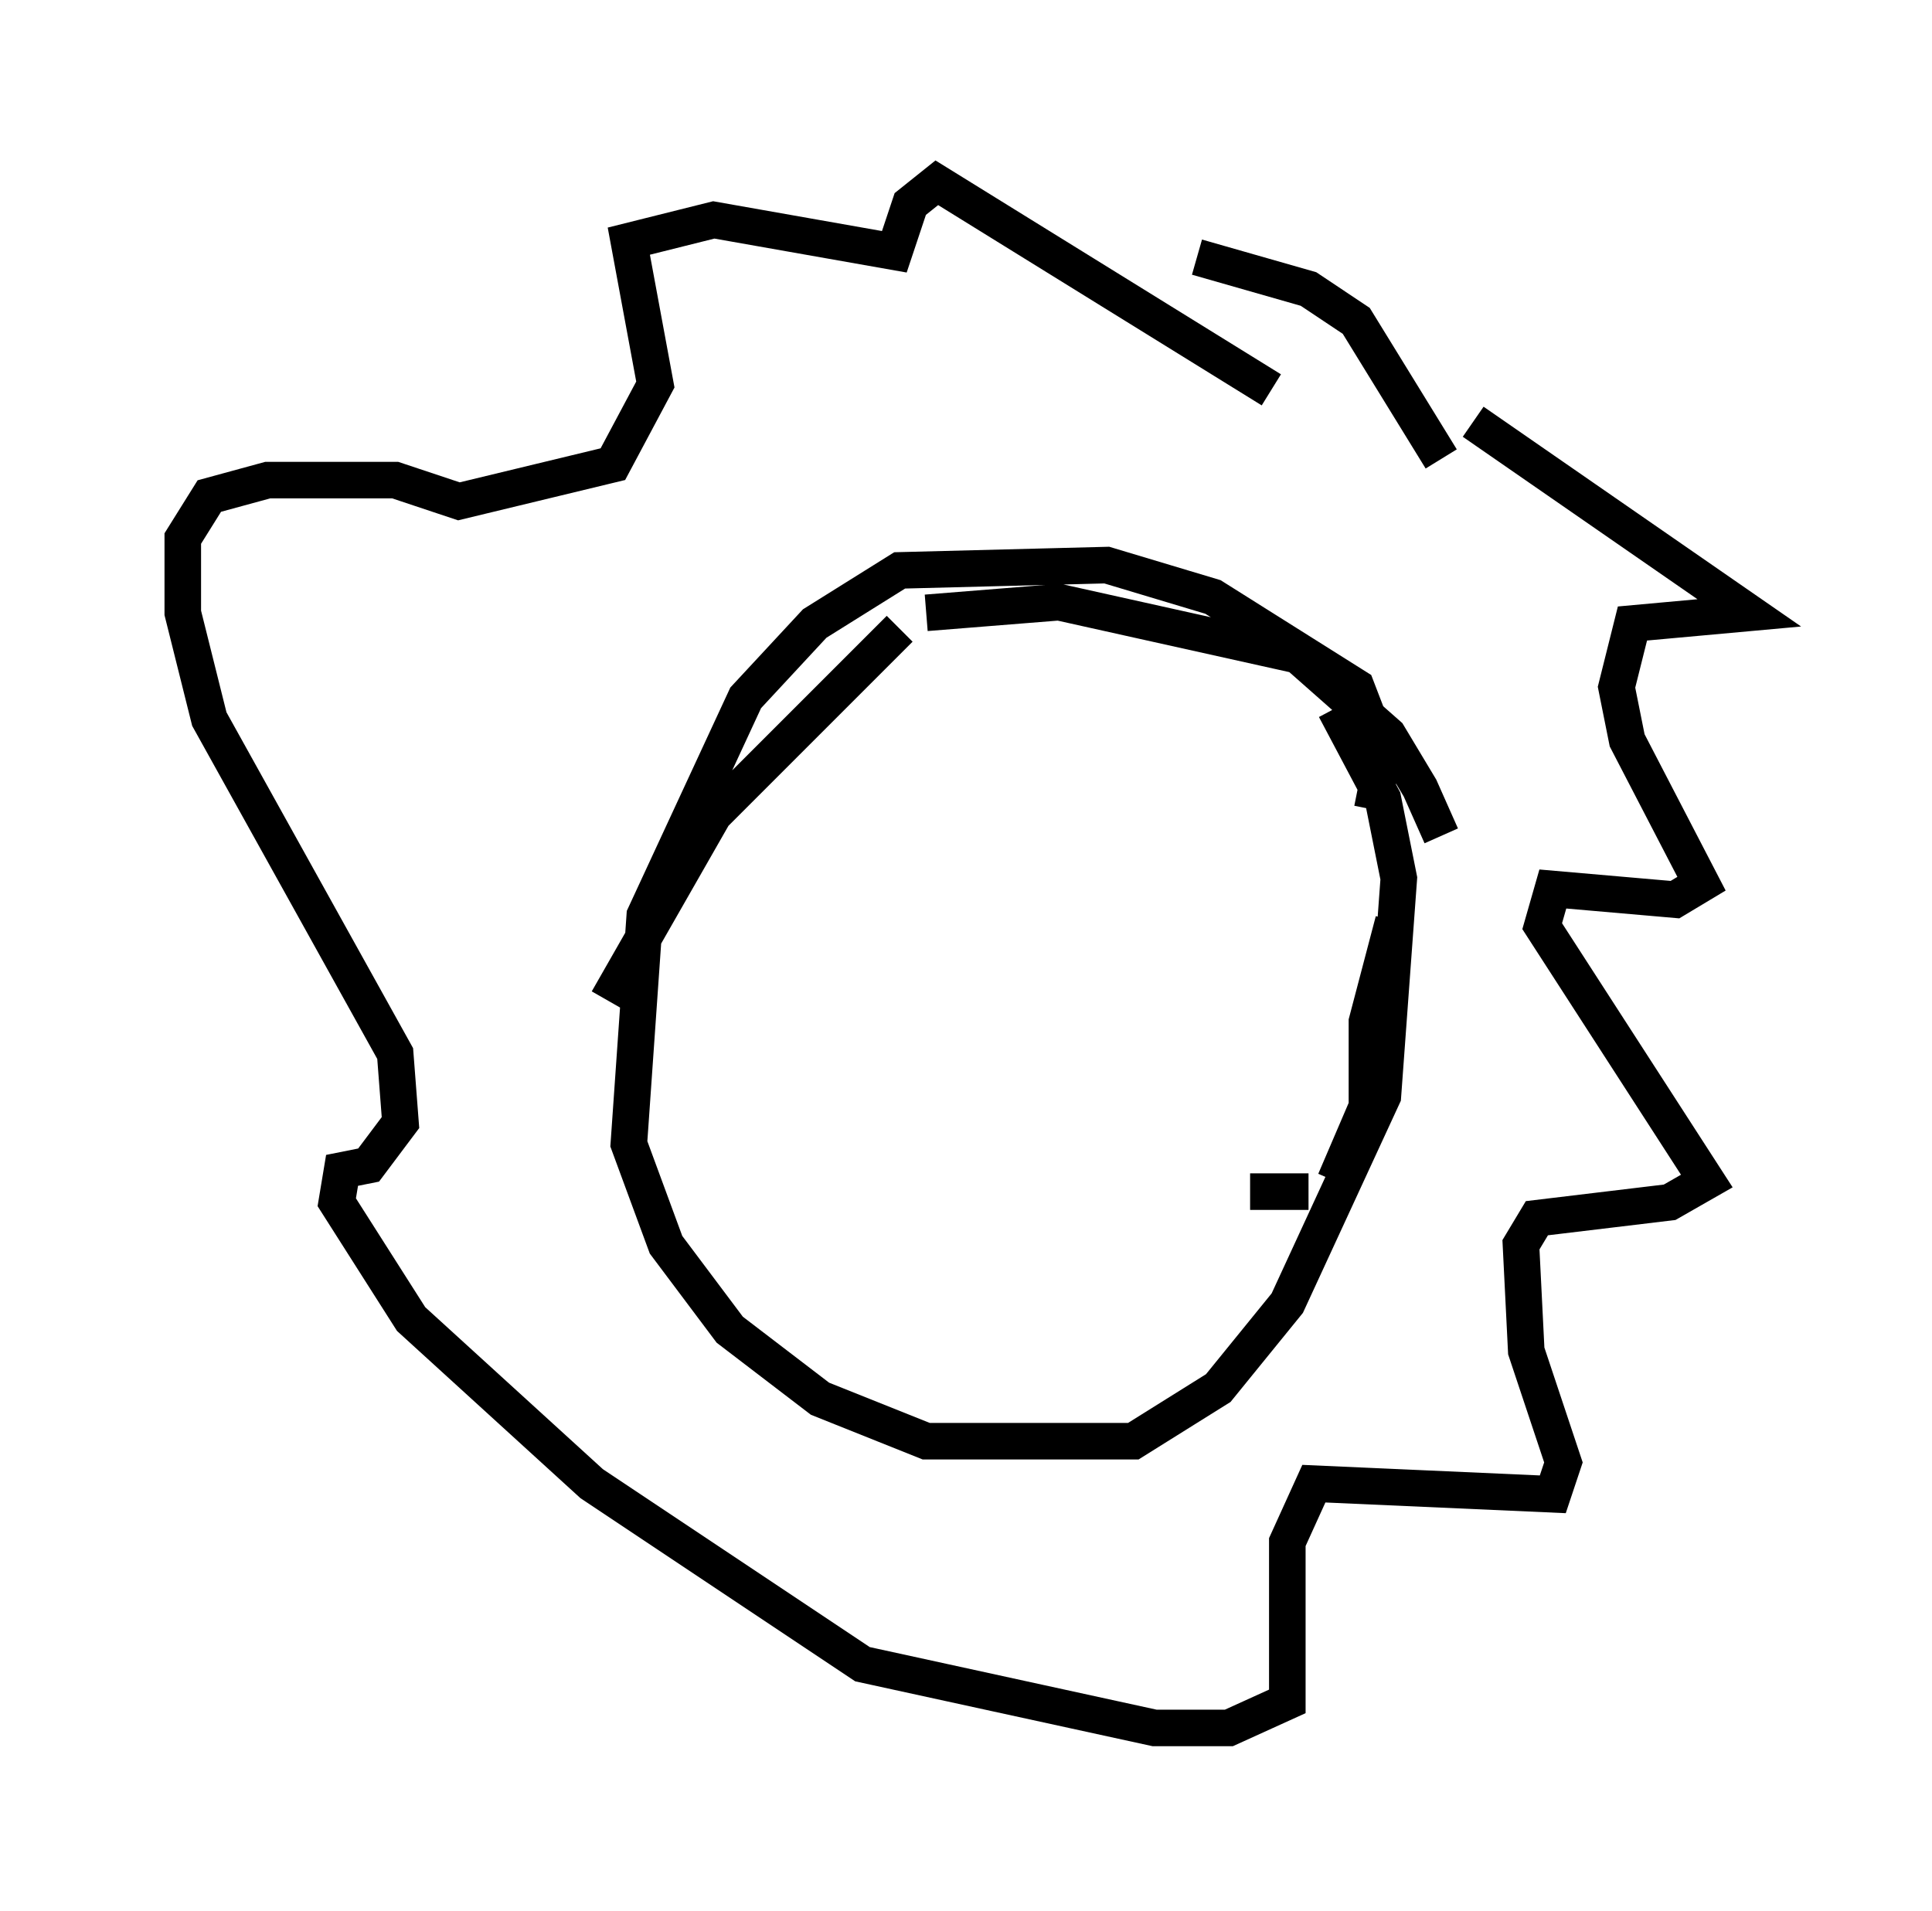 <?xml version="1.0" encoding="utf-8" ?>
<svg baseProfile="full" height="52.268" version="1.1" width="52.849" xmlns="http://www.w3.org/2000/svg" xmlns:ev="http://www.w3.org/2001/xml-events" xmlns:xlink="http://www.w3.org/1999/xlink"><defs /><rect fill="white" height="52.268" width="52.849" x="0" y="0" /><path d="M39.57, 25.19 m-0.145, -2.324 l-0.581, -1.307 -0.872, -1.453 l-2.469, -2.179 -6.536, -1.453 l-3.631, 0.291 m-0.726, 0.436 l-5.084, 5.084 -2.905, 5.084 m27.017, -3.486 l0.0, 0.0 m-5.52, 1.307 l-0.726, 2.76 0.0, 2.324 l-0.872, 2.034 m-0.726, 0.291 l-1.598, 0.0 m3.341, -10.458 l0.291, -1.453 -0.726, -1.888 l-3.922, -2.469 -2.905, -0.872 l-5.665, 0.145 -2.324, 1.453 l-1.888, 2.034 -2.76, 5.955 l-0.436, 6.246 1.017, 2.76 l1.743, 2.324 2.469, 1.888 l2.905, 1.162 5.665, 0.0 l2.324, -1.453 1.888, -2.324 l2.615, -5.665 0.436, -5.955 l-0.436, -2.179 -1.307, -2.469 m3.777, -7.844 l7.553, 5.229 -3.196, 0.291 l-0.436, 1.743 0.291, 1.453 l2.034, 3.922 -0.726, 0.436 l-3.341, -0.291 -0.291, 1.017 l4.503, 6.972 -1.017, 0.581 l-3.631, 0.436 -0.436, 0.726 l0.145, 2.905 1.017, 3.05 l-0.291, 0.872 -6.536, -0.291 l-0.726, 1.598 0.0, 4.358 l-1.598, 0.726 -2.034, 0.0 l-7.989, -1.743 -7.408, -4.939 l-4.939, -4.503 -2.034, -3.196 l0.145, -0.872 0.726, -0.145 l0.872, -1.162 -0.145, -1.888 l-5.084, -9.151 -0.726, -2.905 l0.0, -2.034 0.726, -1.162 l1.598, -0.436 3.486, 0.0 l1.743, 0.581 4.212, -1.017 l1.162, -2.179 -0.726, -3.922 l2.324, -0.581 4.939, 0.872 l0.436, -1.307 0.726, -0.581 l9.151, 5.665 m-2.034, -3.631 l3.05, 0.872 1.307, 0.872 l2.324, 3.777 " fill="none" stroke="black" stroke-width="1" /></svg>